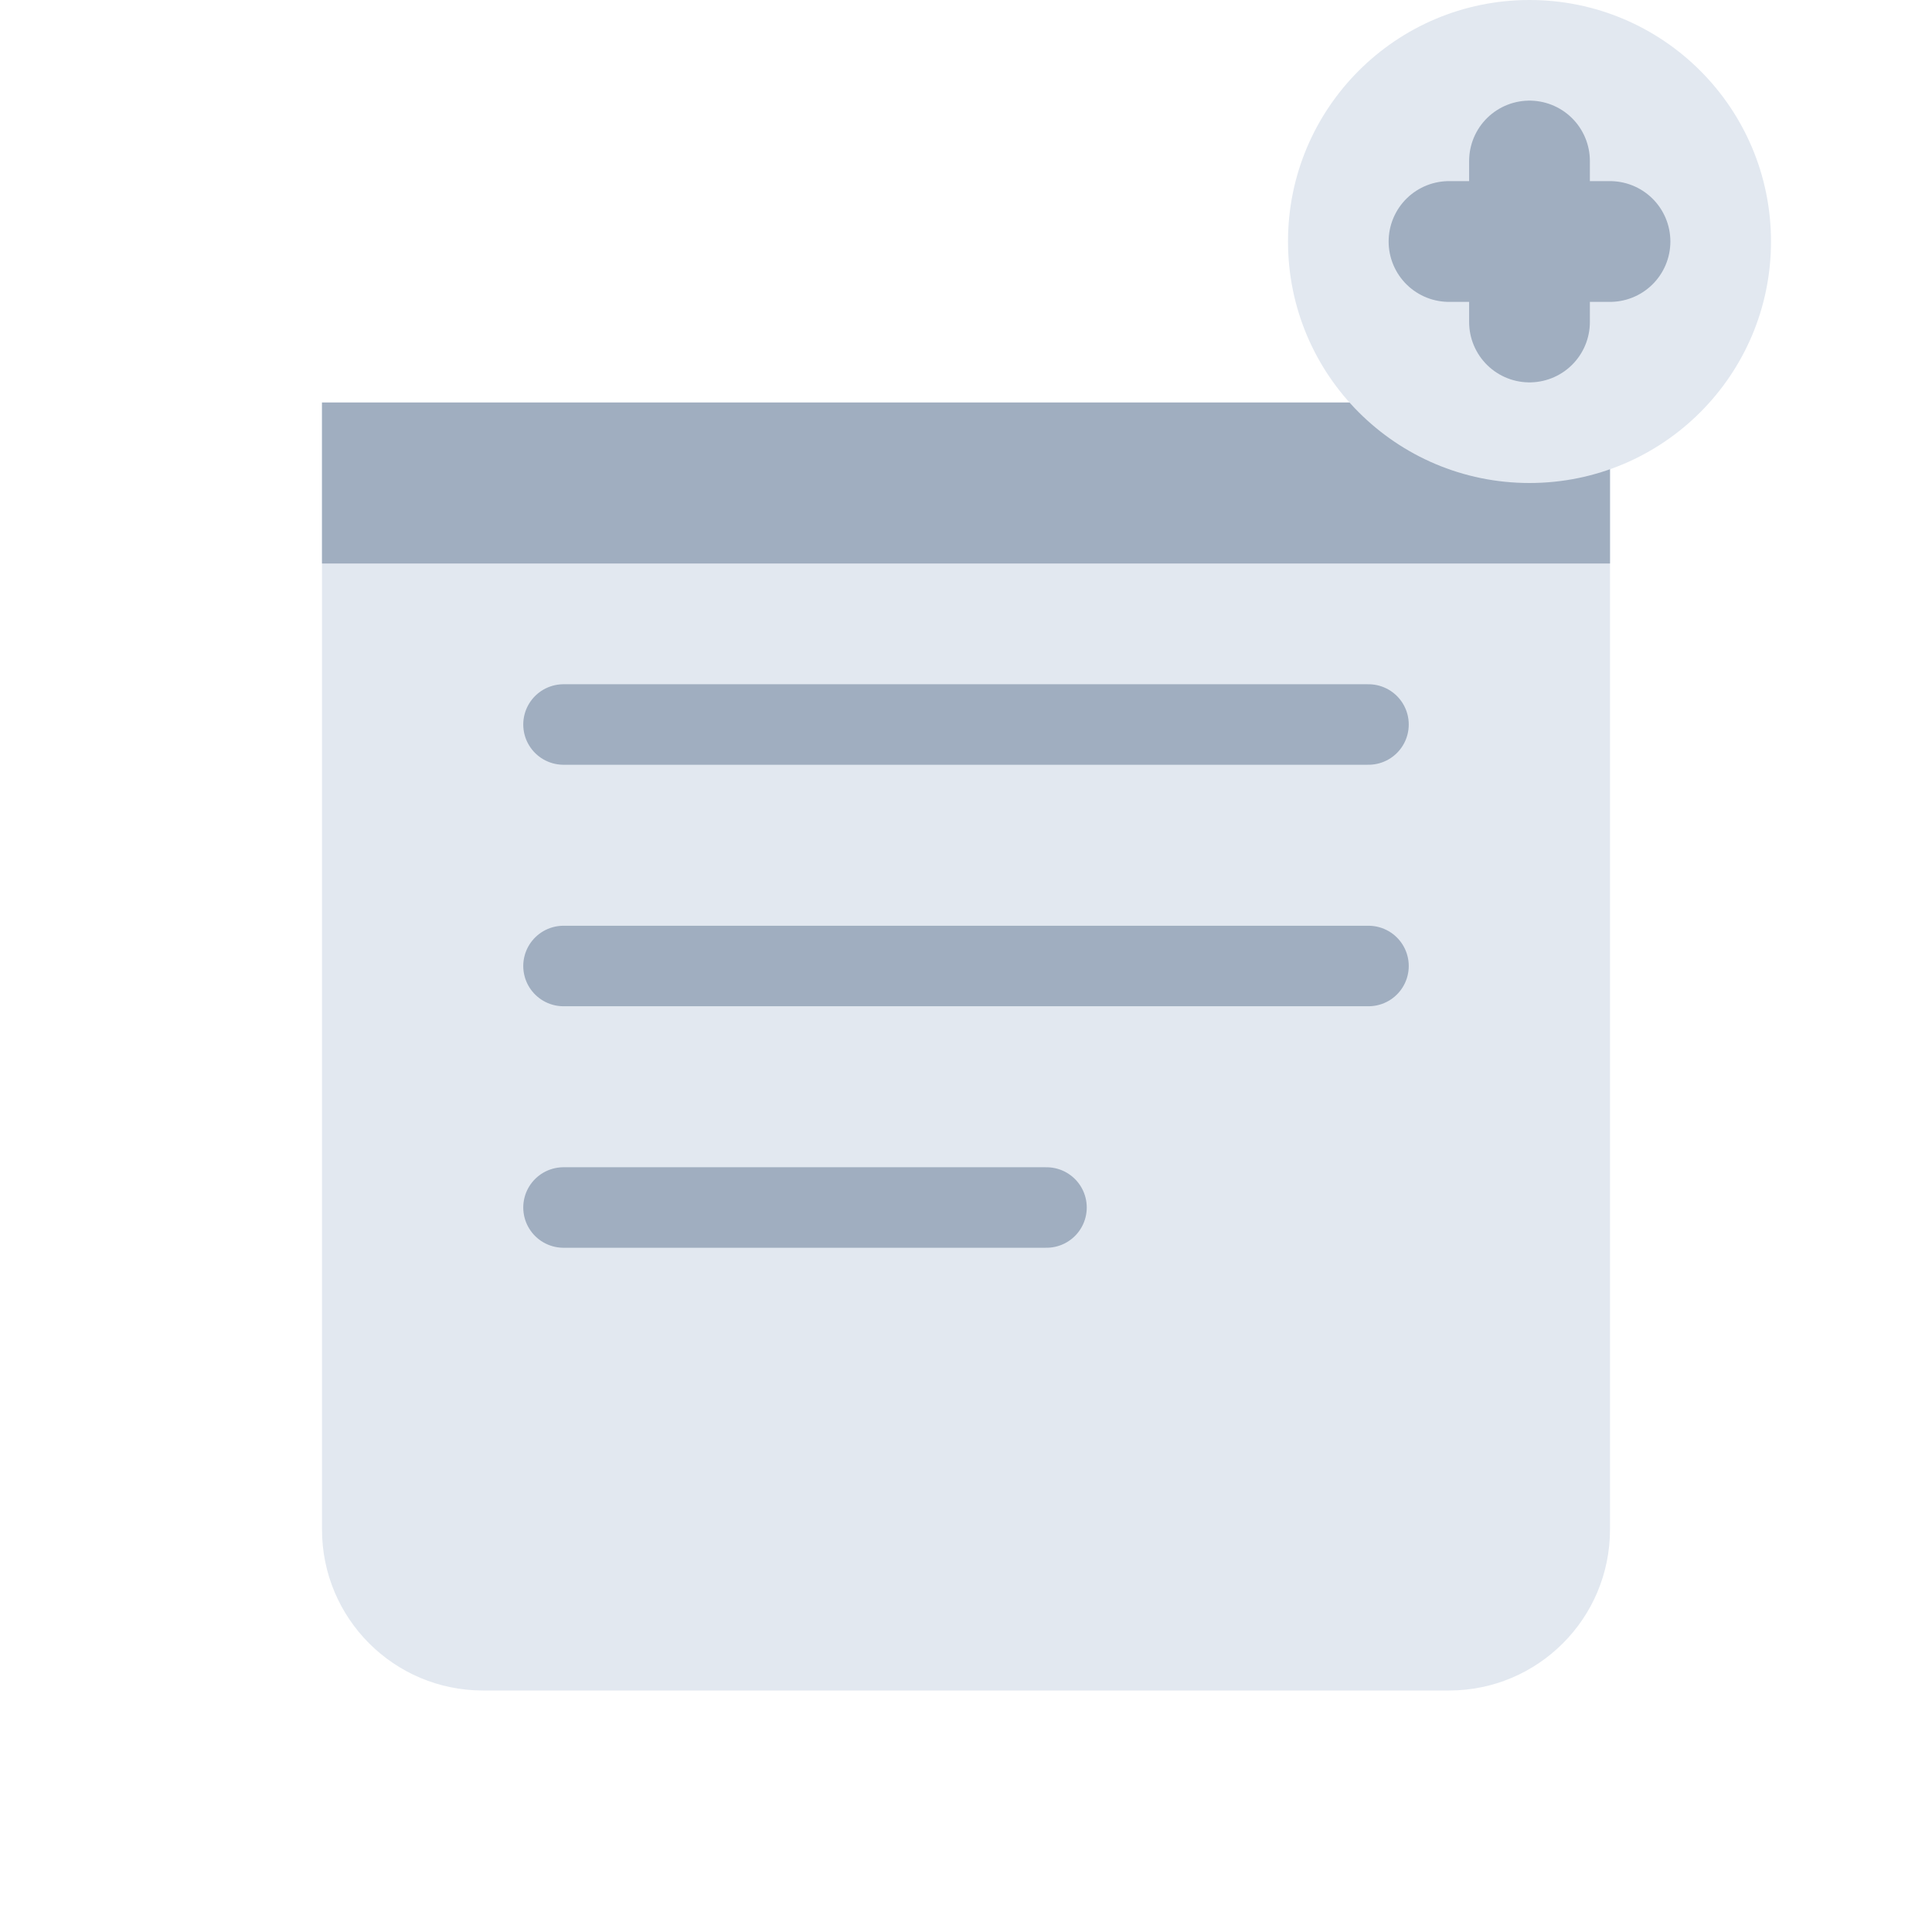 <?xml version="1.0" encoding="UTF-8"?>
<svg width="200px" height="200px" viewBox="0 0 24 24" version="1.1" xmlns="http://www.w3.org/2000/svg" xmlns:xlink="http://www.w3.org/1999/xlink">
    <title>空提案</title>
    <g stroke="none" stroke-width="1" fill="none" fill-rule="evenodd">
        <rect opacity="0" x="0" y="0" width="24" height="24"></rect>
        <path d="M4,5 L20,5 L20,19 C20,20.105 19.105,21 18,21 L6,21 C4.895,21 4,20.105 4,19 L4,5 Z" fill="#e2e8f0" fill-rule="nonzero"></path>
        <path d="M7,9 L17,9" stroke="#a0aec0" stroke-width="1" stroke-linecap="round"></path>
        <path d="M7,12 L17,12" stroke="#a0aec0" stroke-width="1" stroke-linecap="round"></path>
        <path d="M7,15 L13,15" stroke="#a0aec0" stroke-width="1" stroke-linecap="round"></path>
        <path d="M4,5 L20,5 L20,7 L4,7 L4,5 Z" fill="#a0aec0" fill-rule="nonzero"></path>
        <circle fill="#e2e8f0" cx="19" cy="3" r="3"></circle>
        <path d="M18,3 L20,3" stroke="#a0aec0" stroke-width="1.5" stroke-linecap="round"></path>
        <path d="M19,2 L19,4" stroke="#a0aec0" stroke-width="1.5" stroke-linecap="round"></path>
    </g>
</svg> 